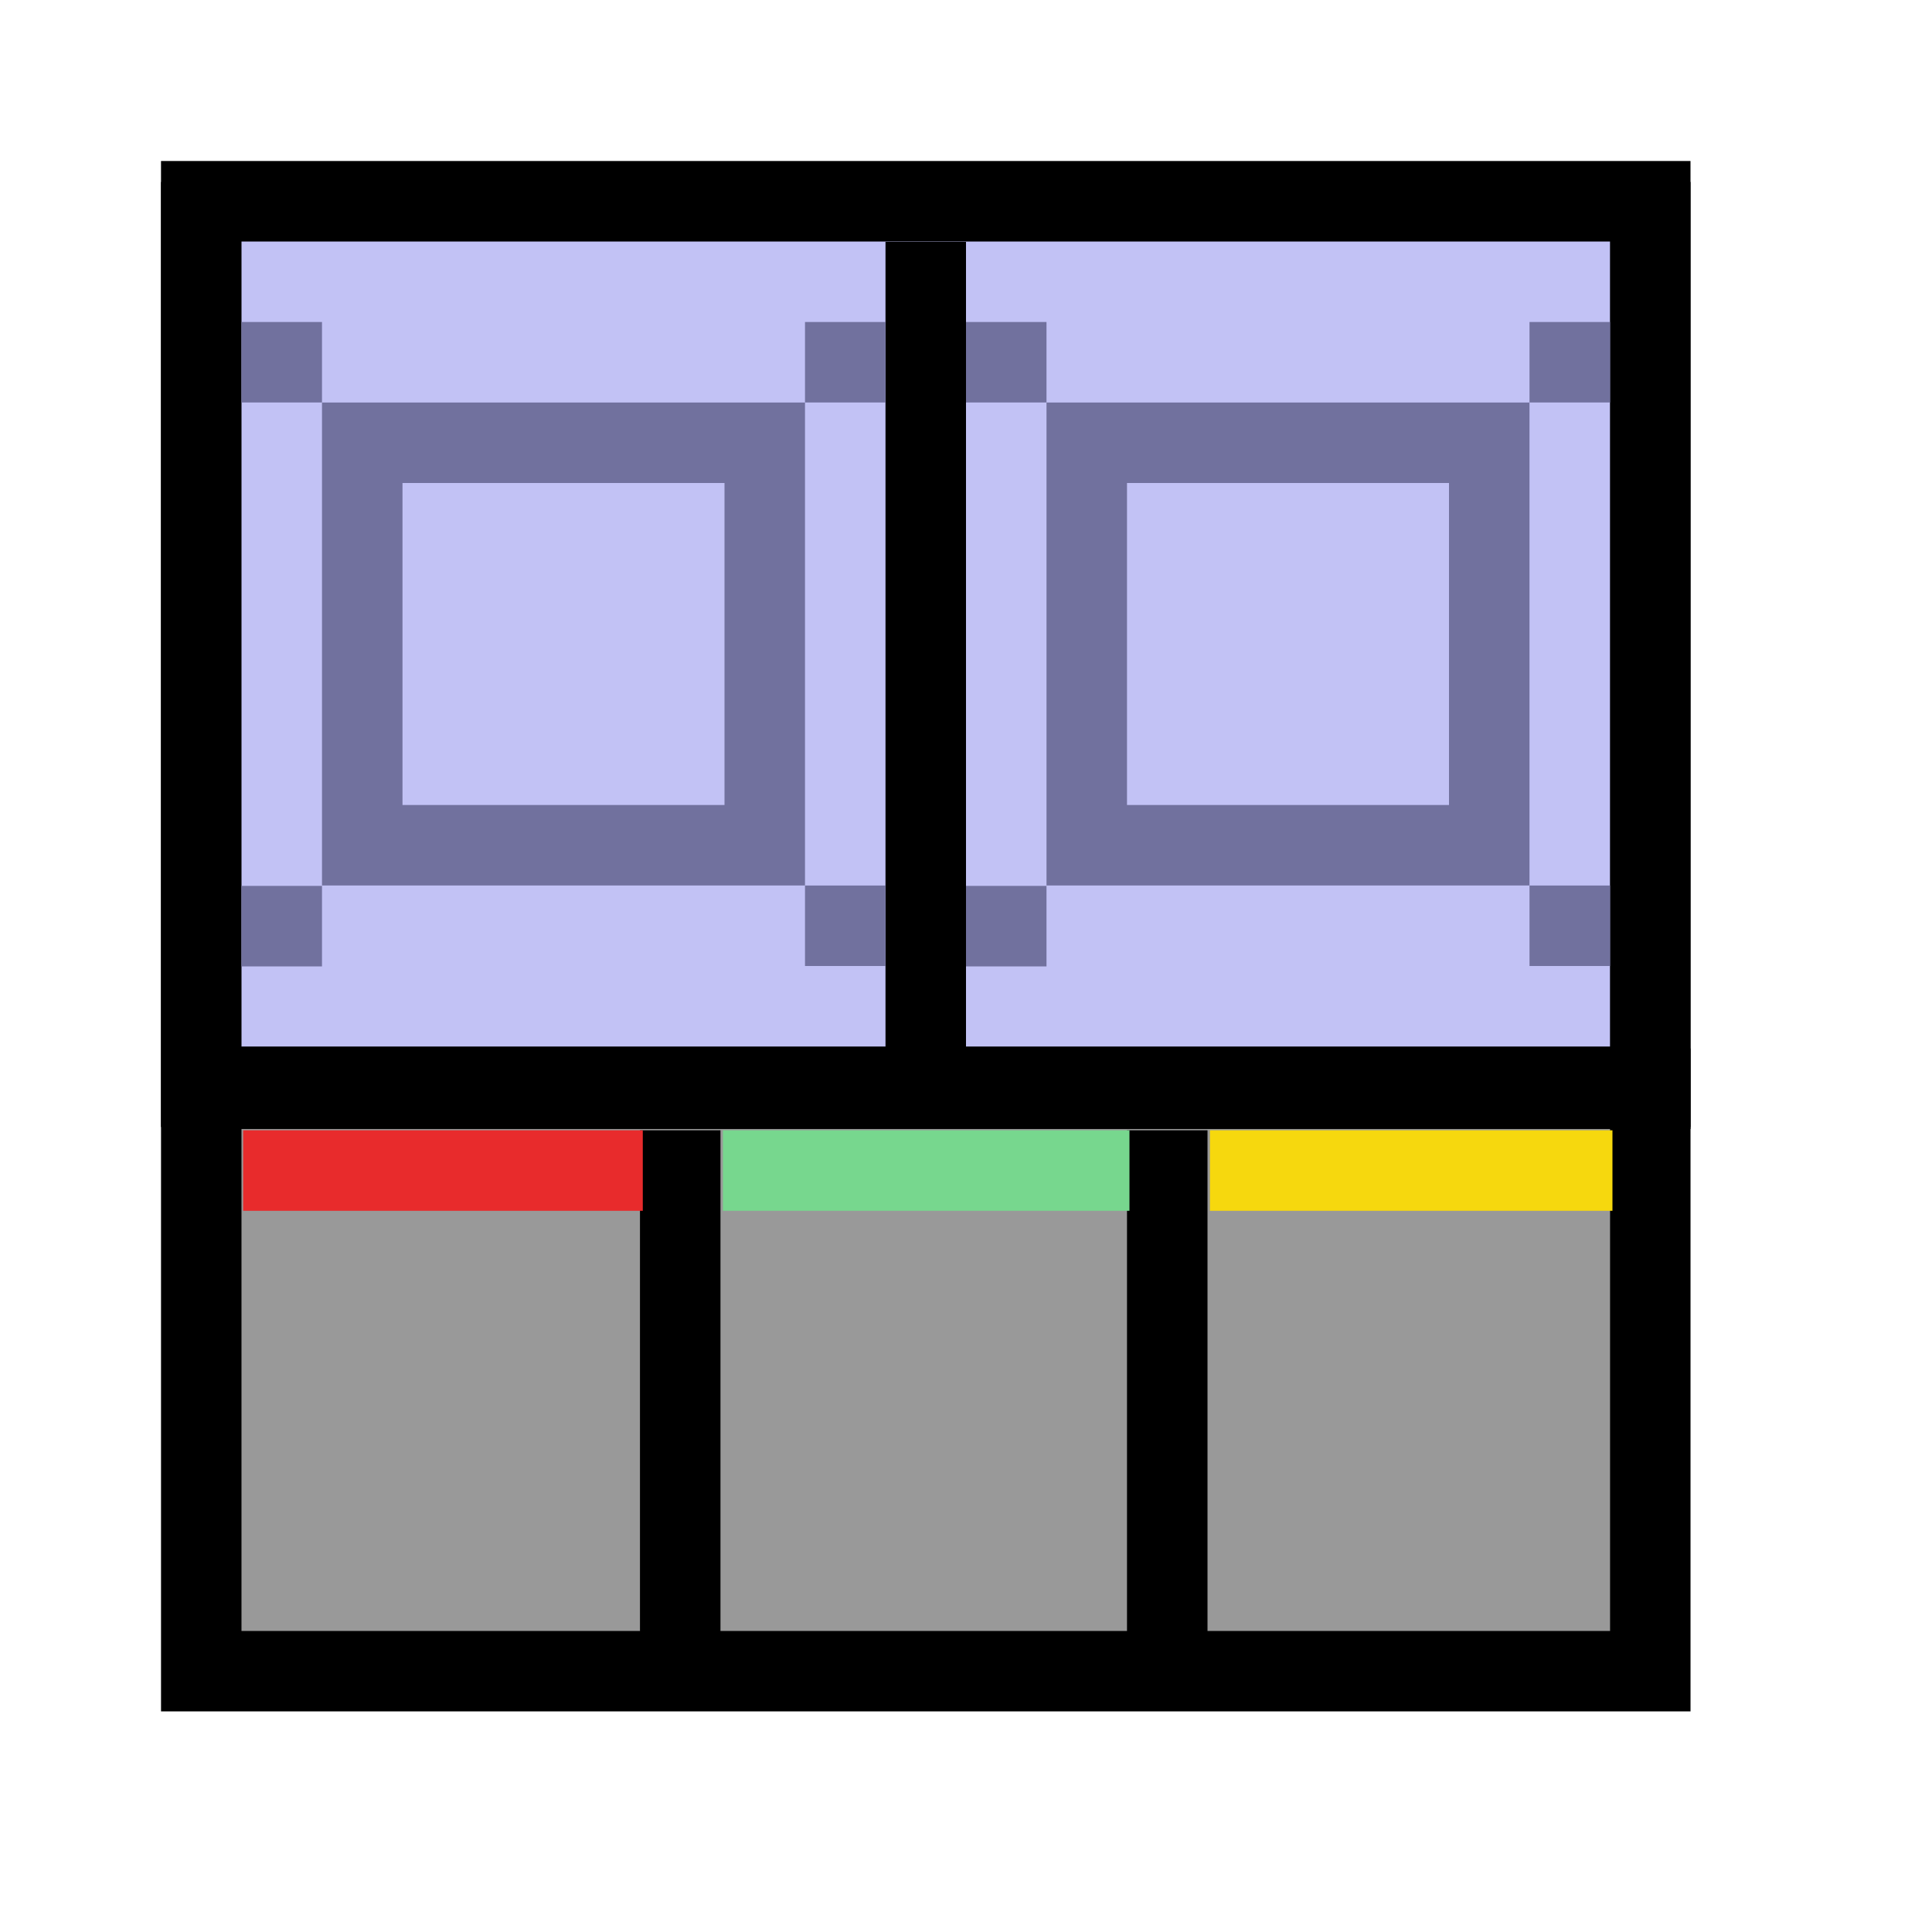 <?xml version="1.0" encoding="UTF-8" standalone="no"?>
<!-- Created with Inkscape (http://www.inkscape.org/) -->

<svg
   width="48"
   height="48"
   viewBox="0 0 48 48"
   version="1.1"
   id="svg1"
   xml:space="preserve"
   inkscape:version="1.3 (0e150ed, 2023-07-21)"
   sodipodi:docname="SlicerDual3DView.svg"
   inkscape:export-filename="../../../../../../Desktop/m-48.png"
   inkscape:export-xdpi="96"
   inkscape:export-ydpi="96"
   xmlns:inkscape="http://www.inkscape.org/namespaces/inkscape"
   xmlns:sodipodi="http://sodipodi.sourceforge.net/DTD/sodipodi-0.dtd"
   xmlns="http://www.w3.org/2000/svg"
   xmlns:svg="http://www.w3.org/2000/svg"><sodipodi:namedview
     id="namedview1"
     pagecolor="#ffffff"
     bordercolor="#111111"
     borderopacity="1"
     inkscape:showpageshadow="0"
     inkscape:pageopacity="0"
     inkscape:pagecheckerboard="1"
     inkscape:deskcolor="#d1d1d1"
     inkscape:document-units="px"
     showgrid="true"
     inkscape:zoom="15.57651"
     inkscape:cx="18.136283"
     inkscape:cy="5.5211341"
     inkscape:window-width="1440"
     inkscape:window-height="771"
     inkscape:window-x="56"
     inkscape:window-y="25"
     inkscape:window-maximized="0"
     inkscape:current-layer="layer2"
     showguides="true"><inkscape:grid
       id="grid1"
       units="px"
       originx="0"
       originy="0"
       spacingx="1"
       spacingy="1"
       empcolor="#0099e5"
       empopacity="0.302"
       color="#0099e5"
       opacity="0.149"
       empspacing="2"
       dotted="false"
       gridanglex="30"
       gridanglez="30"
       visible="true" /><inkscape:grid
       id="grid2"
       units="px"
       originx="20"
       originy="20"
       spacingx="40"
       spacingy="40"
       empcolor="#cd0000"
       empopacity="0.302"
       color="#e5001a"
       opacity="0.149"
       empspacing="40"
       dotted="false"
       gridanglex="30"
       gridanglez="30"
       visible="true" /></sodipodi:namedview><defs
     id="defs1"><inkscape:perspective
       sodipodi:type="inkscape:persp3d"
       inkscape:vp_x="0 : 24 : 1"
       inkscape:vp_y="0 : 1000 : 0"
       inkscape:vp_z="48 : 24 : 1"
       inkscape:persp3d-origin="24 : 16 : 1"
       id="perspective8" /></defs><g
     inkscape:groupmode="layer"
     id="layer2"
     inkscape:label="Layer 2"><rect
       style="fill:#999999;fill-opacity:1;stroke:#000000;stroke-width:1.999;stroke-linecap:round;stroke-linejoin:miter;stroke-dasharray:none;stroke-opacity:1;paint-order:fill markers stroke"
       id="rect1"
       width="36.001"
       height="36"
       x="5"
       y="5.52" /><path
       style="fill:none;stroke:#000000;stroke-width:2;stroke-linecap:butt;stroke-linejoin:miter;stroke-dasharray:none;stroke-opacity:1"
       d="M 16.9,28.082 V 41"
       id="path3" /><path
       style="fill:none;stroke:#000000;stroke-width:2;stroke-linecap:butt;stroke-linejoin:miter;stroke-dasharray:none;stroke-opacity:1"
       d="M 29,28.082 V 41"
       id="path3-8" /><path
       style="fill:none;stroke:#000000;stroke-width:2;stroke-linecap:butt;stroke-linejoin:miter;stroke-dasharray:none;stroke-opacity:1"
       d="M 42,27.05 H 4.078"
       id="path3-7" /><rect
       style="fill:#c2c2f5;stroke:#000000;stroke-width:2;stroke-linecap:round;stroke-linejoin:miter;stroke-dasharray:none;stroke-opacity:1;paint-order:fill markers stroke"
       id="rect4"
       width="36"
       height="22"
       x="5"
       y="5" /><g
       id="g8"
       style="display:none;fill:#c8c8e6;stroke:#cccccc"><path
         style="fill:#c8c8e6;stroke:#cccccc;stroke-width:1px;stroke-linecap:butt;stroke-linejoin:miter;stroke-opacity:1"
         d="M 23.039,30.1 V 40.457"
         id="path7" /><path
         style="fill:#c8c8e6;stroke:#cccccc;stroke-width:1px;stroke-linecap:butt;stroke-linejoin:miter;stroke-opacity:1"
         d="m 17.9,35.278 10.033,10e-7"
         id="path8" /></g><g
       id="g8-5"
       transform="matrix(0.993,0,0,1,-11.816,0)"
       style="display:none;fill:#c8c8e6;stroke:#cccccc;stroke-width:1.003"><path
         style="fill:#c8c8e6;stroke:#cccccc;stroke-width:1.003px;stroke-linecap:butt;stroke-linejoin:miter;stroke-opacity:1"
         d="M 23.039,30.1 V 40.457"
         id="path7-1" /><path
         style="fill:#c8c8e6;stroke:#cccccc;stroke-width:1.003px;stroke-linecap:butt;stroke-linejoin:miter;stroke-opacity:1"
         d="m 17.9,35.278 10.033,10e-7"
         id="path8-2" /></g><g
       id="g8-55"
       transform="matrix(0.996,0,0,1,12.174,0)"
       style="display:none;fill:#c8c8e6;stroke:#cccccc;stroke-width:1.002"><path
         style="fill:#c8c8e6;stroke:#cccccc;stroke-width:1.002px;stroke-linecap:butt;stroke-linejoin:miter;stroke-opacity:1"
         d="M 23.039,30.1 V 40.457"
         id="path7-0" /><path
         style="fill:#c8c8e6;stroke:#cccccc;stroke-width:1.002px;stroke-linecap:butt;stroke-linejoin:miter;stroke-opacity:1"
         d="m 17.9,35.278 10.033,10e-7"
         id="path8-5" /></g><rect
       style="fill:#e82b2c;stroke-width:1;stroke-linecap:round;stroke-dashoffset:2.2;paint-order:fill markers stroke"
       id="rect2"
       width="9.929"
       height="2"
       x="6.041"
       y="28.082" /><rect
       style="fill:#77d78e;fill-opacity:1;stroke-width:1;stroke-linecap:round;stroke-dashoffset:2.2;paint-order:fill markers stroke"
       id="rect2-6"
       width="10.1"
       height="2"
       x="17.961"
       y="28.082" /><rect
       style="fill:#f6d80e;fill-opacity:1;stroke-width:1;stroke-linecap:round;stroke-dashoffset:2.2;paint-order:fill markers stroke"
       id="rect2-3"
       width="10"
       height="2"
       x="30.061"
       y="28.082" /><path
       style="fill:none;stroke:#000000;stroke-width:2;stroke-linecap:butt;stroke-linejoin:miter;stroke-dasharray:none;stroke-opacity:1"
       d="M 23,27.992 V 6.008"
       id="path1" /><rect
       style="fill:#71719e;stroke:#71719e;stroke-width:0.5;stroke-linecap:round;paint-order:fill markers stroke"
       id="rect5-0-1-0-7"
       width="1.5"
       height="1.5"
       x="-21.75"
       y="22.25"
       transform="scale(-1,1)" /><rect
       style="fill:#c2c2f5;stroke:#71719e;stroke-width:2;stroke-linecap:round;stroke-linejoin:miter;stroke-dasharray:none;stroke-opacity:1;paint-order:fill markers stroke"
       id="rect5-08-4"
       width="10"
       height="10"
       x="9"
       y="11" /><rect
       style="fill:#71719e;stroke:#71719e;stroke-width:0.5;stroke-linecap:round;paint-order:fill markers stroke"
       id="rect5-0-2-9-6"
       width="1.5"
       height="1.5"
       x="20.25"
       y="8.25" /><rect
       style="fill:#71719e;stroke:#71719e;stroke-width:0.5;stroke-linecap:round;paint-order:fill markers stroke"
       id="rect5-0-2-0-9-1"
       width="1.5"
       height="1.5"
       x="-7.75"
       y="8.25"
       transform="scale(-1,1)" /><rect
       style="fill:#71719e;stroke:#71719e;stroke-width:0.5;stroke-linecap:round;paint-order:fill markers stroke"
       id="rect5-0-0-0-5"
       width="1.5"
       height="1.5"
       x="6.25"
       y="22.26" /><rect
       style="fill:#71719e;stroke:#71719e;stroke-width:0.5;stroke-linecap:round;paint-order:fill markers stroke"
       id="rect5-0-1-0-7-6"
       width="1.5"
       height="1.5"
       x="-39.75"
       y="22.25"
       transform="scale(-1,1)" /><rect
       style="fill:#c2c2f5;stroke:#71719e;stroke-width:2;stroke-linecap:round;stroke-linejoin:miter;stroke-dasharray:none;stroke-opacity:1;paint-order:fill markers stroke"
       id="rect5-08-4-5"
       width="10"
       height="10"
       x="27"
       y="11" /><rect
       style="fill:#71719e;stroke:#71719e;stroke-width:0.5;stroke-linecap:round;paint-order:fill markers stroke"
       id="rect5-0-2-9-6-7"
       width="1.5"
       height="1.5"
       x="38.25"
       y="8.25" /><rect
       style="fill:#71719e;stroke:#71719e;stroke-width:0.5;stroke-linecap:round;paint-order:fill markers stroke"
       id="rect5-0-2-0-9-1-6"
       width="1.5"
       height="1.5"
       x="-25.75"
       y="8.25"
       transform="scale(-1,1)" /><rect
       style="fill:#71719e;stroke:#71719e;stroke-width:0.5;stroke-linecap:round;paint-order:fill markers stroke"
       id="rect5-0-0-0-5-2"
       width="1.5"
       height="1.5"
       x="24.25"
       y="22.26" /></g></svg>
